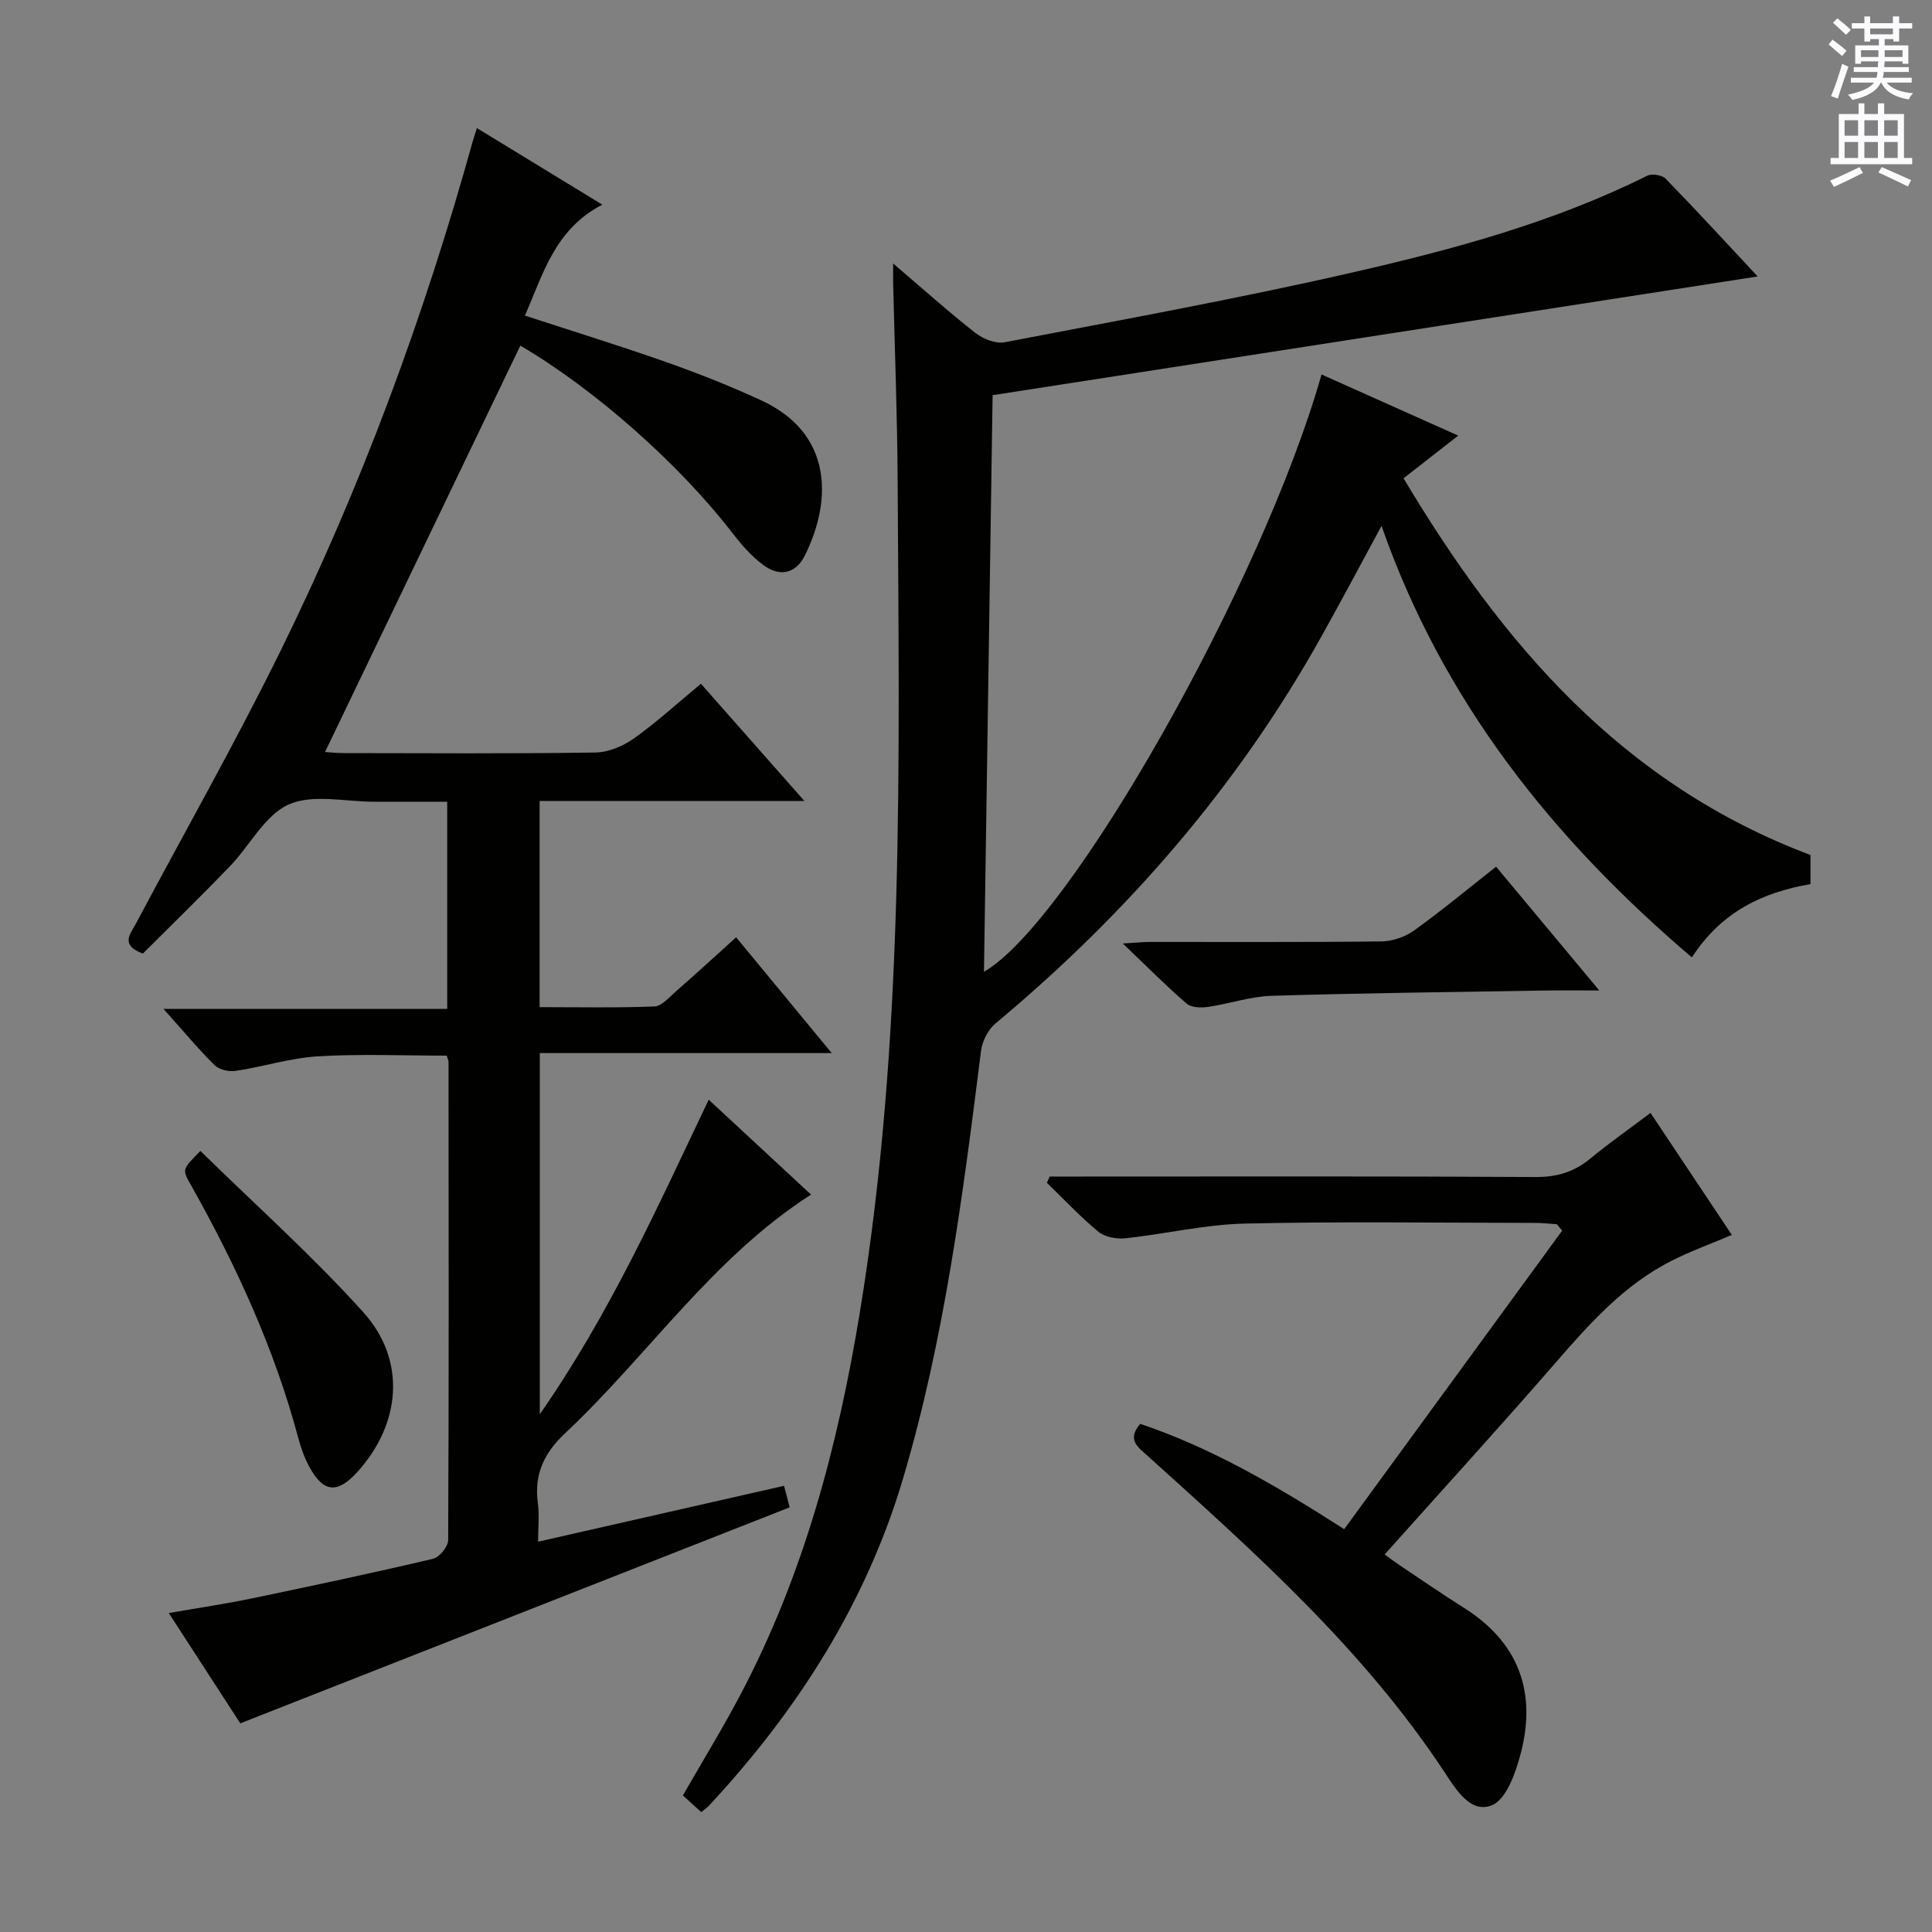 <svg enable-background="new 0 0 400 400" viewBox="0 0 400 400" xmlns="http://www.w3.org/2000/svg"><rect x="0" y="0" width="400" height="400" fill="#808080" stroke="none"/><g fill="#010100"><path d="m111.76 218.03v74.77c14.55-20.91 24.34-42.82 34.97-65.12 7.17 6.65 14.07 13.05 21.19 19.65-20.4 13.07-33.7 33.24-50.91 49.4-4.4 4.13-6.46 8.54-5.65 14.49.33 2.4.05 4.88.05 7.97 17.28-3.93 33.87-7.7 50.92-11.57.48 1.84.87 3.35 1.16 4.46-37.92 14.91-75.57 29.71-113.74 44.72-4.36-6.73-9.32-14.38-14.81-22.84 6.15-1.07 11.77-1.89 17.31-3.05 12.51-2.6 25-5.26 37.43-8.19 1.31-.31 3.1-2.52 3.11-3.85.16-33 .1-65.99.07-98.99 0-.32-.17-.63-.37-1.32-8.81 0-17.75-.39-26.63.14-5.74.34-11.37 2.16-17.1 3.02-1.39.21-3.39-.26-4.34-1.2-3.41-3.37-6.49-7.08-10.57-11.64h58.74c0-14.53 0-28.28 0-42.89-4.88 0-9.96-.01-15.04 0-6 .02-12.76-1.66-17.78.57-4.96 2.21-8.03 8.5-12.16 12.79-5.97 6.2-12.15 12.21-18.03 18.08-4.77-1.76-2.59-4.05-1.49-6.12 10.07-18.93 20.68-37.6 30.13-56.83 16.6-33.77 29.59-68.97 39.66-105.24.17-.63.39-1.25.86-2.72 8.52 5.2 16.76 10.23 25.96 15.85-9.85 5.12-12.22 14.31-16.02 22.97 9.93 3.25 19.58 6.22 29.09 9.57 6.72 2.37 13.39 5 19.86 7.99 14.72 6.81 14.71 20.58 9.03 32.07-1.9 3.85-5.26 4.56-8.73 1.94-2.34-1.77-4.38-4.07-6.18-6.42-11.03-14.32-28.49-29.82-44.02-38.93-13.43 27.96-26.88 55.93-40.44 84.14 1.18.07 2.58.22 3.99.22 17.33.02 34.66.14 51.99-.12 2.69-.04 5.71-1.31 7.95-2.9 4.72-3.36 9.03-7.3 13.9-11.34 6.97 7.9 13.85 15.69 21.42 24.27-18.8 0-36.66 0-54.82 0v42.69c7.94 0 15.86.16 23.77-.14 1.5-.06 3.02-1.87 4.38-3.06 4.12-3.61 8.16-7.31 12.54-11.26 6.48 7.85 12.77 15.47 19.79 23.97-20.73 0-40.41 0-60.44 0z"/><path d="m184.92 54.55c6.15 5.25 11.43 9.99 17 14.36 1.6 1.25 4.22 2.31 6.08 1.95 24.1-4.62 48.27-9.01 72.19-14.49 20.84-4.77 41.54-10.37 60.86-19.99.96-.48 3.06-.15 3.8.61 6.45 6.63 12.71 13.45 19.06 20.25-52.97 8.22-105.55 16.38-158.4 24.58-.59 39.47-1.19 79.46-1.79 119.38 17.82-10.24 57.58-80.34 69.89-123.67 9.25 4.14 18.42 8.24 28.3 12.66-3.98 3.11-7.42 5.8-11.32 8.84 20.45 34.23 45.22 63.3 84.25 77.99v6.02c-9.77 1.7-18.36 5.61-24.55 15.18-29.03-24.7-51.63-53.22-64.26-89.34-4.1 7.56-8.19 15.28-12.45 22.9-17.33 31.05-40.23 57.4-67.48 80.12-1.54 1.28-2.74 3.67-2.99 5.68-3.75 29.81-7.57 59.64-16.14 88.52-7.66 25.81-21.84 48.02-40.12 67.67-.43.47-.97.83-1.66 1.41-1.3-1.17-2.5-2.26-3.81-3.45 4.03-7.02 8.18-13.78 11.88-20.79 13.1-24.79 20.19-51.45 24.72-78.97 9.41-57.14 8.16-114.74 7.87-172.3-.07-13.64-.61-27.28-.93-40.92-.02-1.08 0-2.16 0-4.2z"/><path d="m341.72 230.42c5.79 8.7 11.22 16.84 16.84 25.26-4.45 1.89-8.64 3.4-12.58 5.4-9.7 4.94-16.79 12.85-23.81 20.94-11.56 13.31-23.44 26.33-35.49 39.81.99.72 1.98 1.48 3.02 2.18 4.42 2.96 8.8 5.98 13.3 8.81 11.53 7.24 15.22 17.64 11.79 30.45-1.04 3.87-2.93 9.24-5.87 10.47-4.41 1.85-7.5-3.26-9.82-6.79-16.78-25.47-39.3-45.5-61.68-65.69-1.87-1.69-4.12-3.19-1.36-6.47 14.71 4.95 28.12 12.75 42.24 21.81 15.08-20.65 30.1-41.23 45.13-61.81-.37-.44-.74-.89-1.1-1.33-1.56-.1-3.12-.27-4.68-.27-19.99-.02-39.99-.32-59.96.14-8.24.19-16.42 2.16-24.66 3.04-1.82.2-4.24-.22-5.58-1.32-3.79-3.12-7.16-6.74-10.7-10.16.19-.43.38-.87.57-1.3h5.69c31.65 0 63.3-.09 94.95.1 4.46.03 8-1.09 11.36-3.87 3.84-3.17 7.92-6.03 12.4-9.4z"/><path d="m331.12 205.07c-4.63 0-8.06-.05-11.49.01-18.78.31-37.55.52-56.32 1.09-4.42.13-8.78 1.66-13.2 2.3-1.45.21-3.46.15-4.43-.68-4.24-3.66-8.2-7.66-13.22-12.45 2.88-.17 4.27-.32 5.67-.32 15.97-.02 31.94.08 47.91-.11 2.27-.03 4.87-.93 6.72-2.26 5.66-4.06 11.03-8.53 16.99-13.21 6.95 8.35 13.78 16.53 21.37 25.63z"/><path d="m41.49 238.29c11.46 11.24 23.25 21.75 33.75 33.42 8.95 9.95 7.76 23.08-1.24 33.03-4.13 4.57-7.03 4.32-9.95-1.04-1.02-1.87-1.75-3.94-2.3-6-4.96-18.57-12.93-35.85-22.32-52.53-1.72-3.08-1.71-3.08 2.06-6.88z"/></g><path d="m378.6 9.2.8-1c.9.7 1.9 1.4 2.9 2.3l-.9 1.1c-1.1-.9-2-1.7-2.8-2.4zm.5 10.7c.9-2.1 1.6-4.3 2.3-6.7.4.2.8.4 1.3.6-.7 2.1-1.5 4.3-2.2 6.6zm.4-15.2.9-.9c1 .8 2 1.6 2.8 2.4l-1 1c-1-.9-1.9-1.8-2.7-2.5zm12.5-1.3h1.2v1.4h2.7v1.1h-2.7v2.7h-1.2v-.5h-1.8v1.3h4.9v3.8h-1.2v-.5h-3.7c0 .4-.1.9-.1 1.2h5.1v1h-5.2c0 .5-.1.9-.2 1.2h6v1h-5.2c1.1 1.3 2.9 2 5.5 2.2-.4.4-.7.8-.9 1.3-2.9-.5-4.8-1.6-5.7-3.5h-.1c-.8 1.7-2.7 2.9-5.9 3.6-.2-.4-.6-.8-.9-1.1 2.8-.6 4.6-1.4 5.4-2.5h-4.8v-1h5.3c.1-.3.2-.7.2-1.2h-4.9v-1h5c0-.4 0-.8.1-1.2h-3.6v.5h-1.2v-3.8h4.9v-1.3h-1.8v.5h-1.2v-2.7h-2.6v-1.1h2.6v-1.4h1.2v1.4h4.7v-1.4zm-6.7 8.4h3.6c0-.4 0-.9 0-1.4h-3.6zm1.9-4.7h4.7v-1.2h-4.7zm6.7 3.3h-3.7v1.4h3.7z" fill="#fbfafc"/><path d="m384.7 21.4h1.3v2.2h2.8v-2.2h1.3v2.2h4.1v9.1h1.7v1.3h-16.9v-1.3h1.7v-9.1h4.1v-2.2zm.3 13.2.7 1.2c-1.8.9-3.8 1.9-6 2.9-.2-.4-.5-.8-.8-1.3 2.4-1 4.4-2 6.1-2.8zm-3.1-6.5h2.8v-3.2h-2.8zm0 4.6h2.8v-3.3h-2.8zm4.1-4.6h2.8v-3.2h-2.8zm0 4.6h2.8v-3.3h-2.8zm3.6 1.9c2.1.9 4.1 1.8 6.1 2.7l-.7 1.3c-2.2-1.1-4.2-2-6.1-2.9zm3.3-9.7h-2.8v3.2h2.8zm-2.8 7.8h2.8v-3.3h-2.8z" fill="#fbfafc"/></svg>
